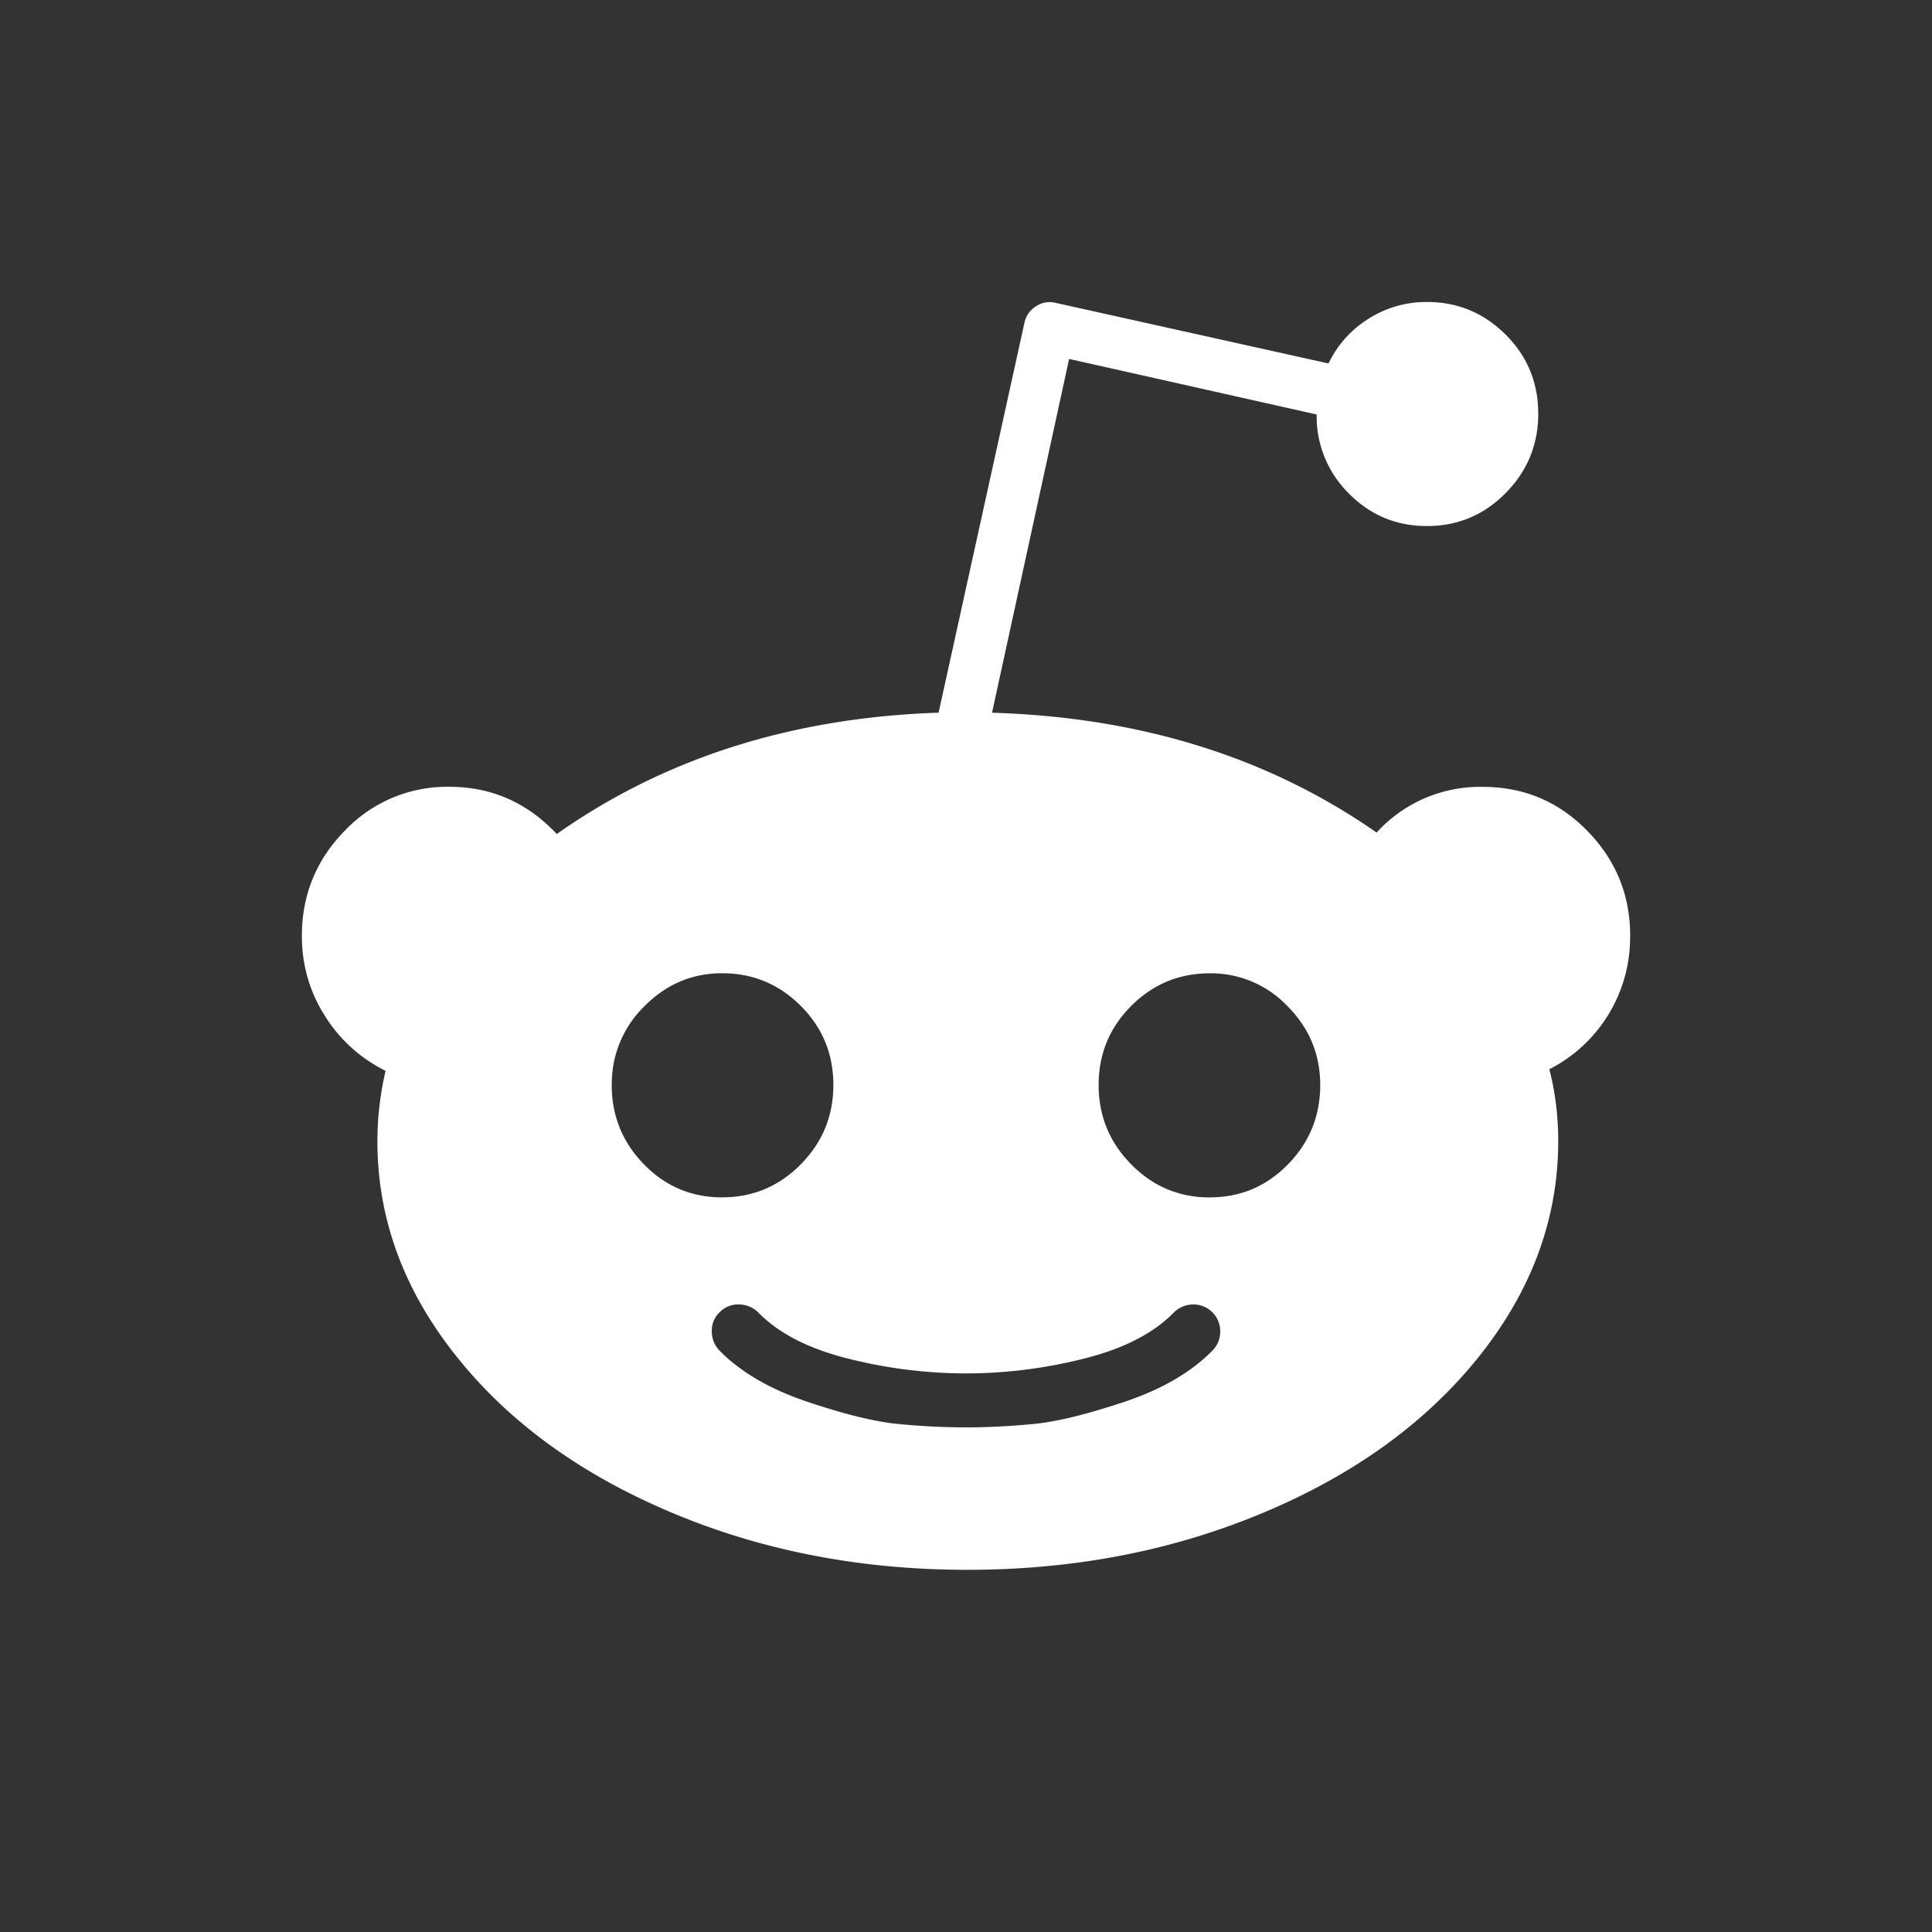 <svg fill="#fff" xmlns="http://www.w3.org/2000/svg" xmlns:xlink="http://www.w3.org/1999/xlink" viewBox="0 0 32 32" version="1.1" role="img" aria-labelledby="s9-svg-reddit-1" class="s9-icon s9-icon-reddit">
                <rect x="0" y="0" width="32" height="32" fill="#333333" stroke="none"/>
                <title id="s9-svg-reddit-1">Reddit</title>
                <g>
                  <path d="M27 15.5a2.452 2.452 0 0 1-1.338 2.21c.098.38.147.777.147 1.19 0 1.283-.437 2.47-1.308 3.563-.872 1.092-2.06 1.955-3.567 2.588-1.506.634-3.143.95-4.91.95-1.768 0-3.403-.316-4.905-.95-1.502-.632-2.69-1.495-3.56-2.587-.872-1.092-1.308-2.28-1.308-3.562 0-.388.045-.777.135-1.166a2.47 2.47 0 0 1-1.006-.912c-.253-.4-.38-.842-.38-1.322 0-.678.237-1.26.712-1.744a2.334 2.334 0 0 1 1.73-.726c.697 0 1.29.26 1.78.782 1.785-1.258 3.893-1.928 6.324-2.01l1.424-6.467a.42.42 0 0 1 .184-.26.4.4 0 0 1 .32-.063l4.53 1.006c.147-.306.368-.553.662-.74a1.78 1.78 0 0 1 .97-.278c.508 0 .94.18 1.302.54.36.36.54.796.54 1.31 0 .512-.18.95-.54 1.315-.36.364-.794.546-1.302.546-.507 0-.94-.18-1.295-.54a1.793 1.793 0 0 1-.533-1.308l-4.1-.92-1.277 5.86c2.455.074 4.58.736 6.37 1.985a2.315 2.315 0 0 1 1.757-.757c.68 0 1.256.242 1.73.726.476.484.713 1.066.713 1.744zm-16.868 2.47c0 .513.178.95.534 1.315.356.365.787.547 1.295.547.508 0 .942-.182 1.302-.547.36-.364.54-.802.54-1.315 0-.513-.18-.95-.54-1.31-.36-.36-.794-.54-1.3-.54-.5 0-.93.183-1.29.547a1.79 1.79 0 0 0-.54 1.303zm9.944 4.406c.09-.09.135-.2.135-.323a.444.444 0 0 0-.44-.447c-.124 0-.23.042-.32.124-.336.348-.83.605-1.486.77a7.99 7.99 0 0 1-1.964.248 7.99 7.99 0 0 1-1.964-.248c-.655-.165-1.15-.422-1.486-.77a.456.456 0 0 0-.32-.124.414.414 0 0 0-.306.124.41.41 0 0 0-.135.317.45.45 0 0 0 .134.33c.352.355.837.636 1.455.843.617.207 1.118.33 1.503.366a11.6 11.6 0 0 0 1.117.056c.36 0 .733-.02 1.117-.056.385-.037.886-.16 1.504-.366.62-.207 1.104-.488 1.456-.844zm-.037-2.544c.507 0 .938-.182 1.294-.547.356-.364.534-.802.534-1.315 0-.505-.18-.94-.54-1.303a1.75 1.75 0 0 0-1.29-.546c-.506 0-.94.18-1.3.54-.36.36-.54.797-.54 1.31s.18.95.54 1.315c.36.365.794.547 1.3.547z" fill-rule="evenodd"></path>
                </g>
              </svg>